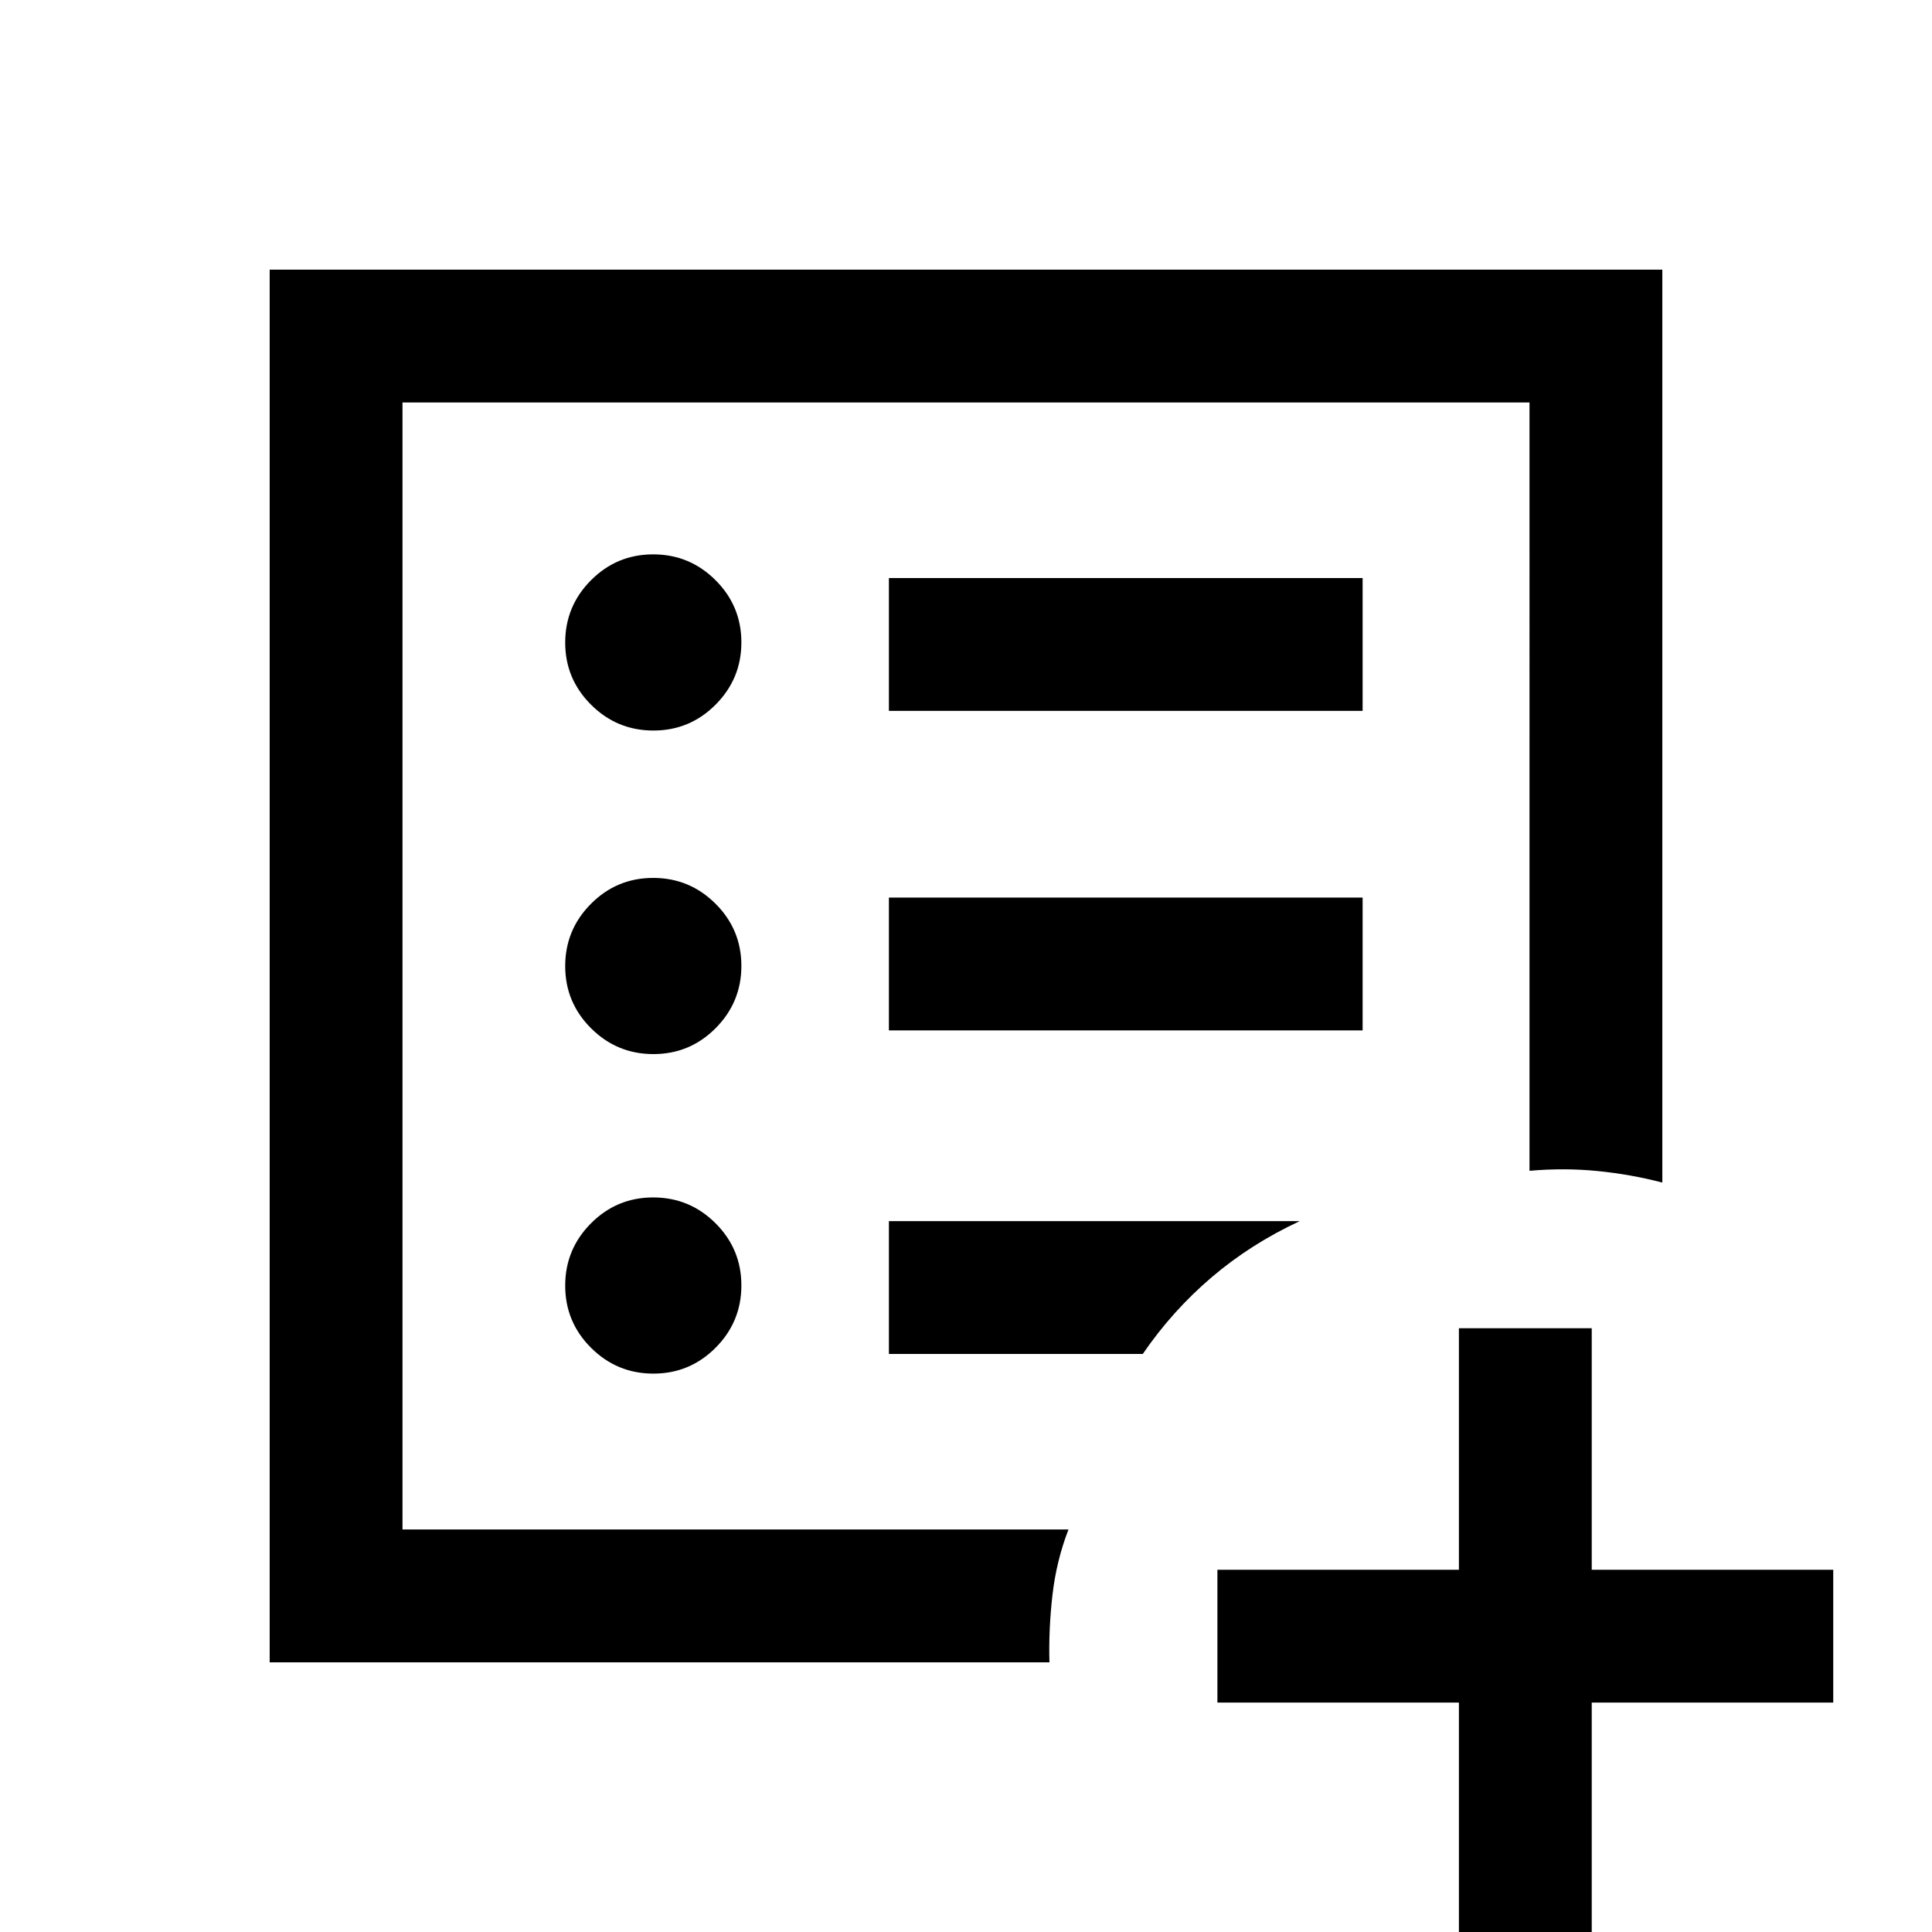 <svg xmlns="http://www.w3.org/2000/svg" height="24" viewBox="0 96 960 960" width="24"><path d="M724.923 942h-120v-66h120V756h66v120h120v66h-120v120h-66V942ZM200 856V296v560Zm-66 66V230h692v453.615q-15.538-4.077-32.154-5.73-16.615-1.654-33.846-.116V296H200v560h330.923q-6 15.5-7.953 32.5-1.952 17-1.509 33.5H134Zm190.669-143.461q18.1 0 30.908-12.862t12.808-30.962q0-18.1-12.862-30.907Q342.661 691 324.561 691t-30.907 12.862q-12.808 12.861-12.808 30.961 0 18.1 12.862 30.908 12.861 12.808 30.961 12.808Zm0-158.77q18.1 0 30.908-12.861 12.808-12.862 12.808-30.962t-12.862-30.908q-12.862-12.807-30.962-12.807t-30.907 12.861q-12.808 12.862-12.808 30.962t12.862 30.908q12.861 12.807 30.961 12.807Zm0-160.769q18.1 0 30.908-12.862 12.808-12.861 12.808-30.961 0-18.1-12.862-30.908t-30.962-12.808q-18.1 0-30.907 12.862-12.808 12.862-12.808 30.962t12.862 30.907Q306.569 459 324.669 459Zm117.023 149h235.385v-66H441.692v66Zm0-158.769h235.385v-66H441.692v66Zm0 319.538h126.154q14.692-21.461 34.192-38.077 19.5-16.615 43.808-27.923H441.692v66Z"/></svg>